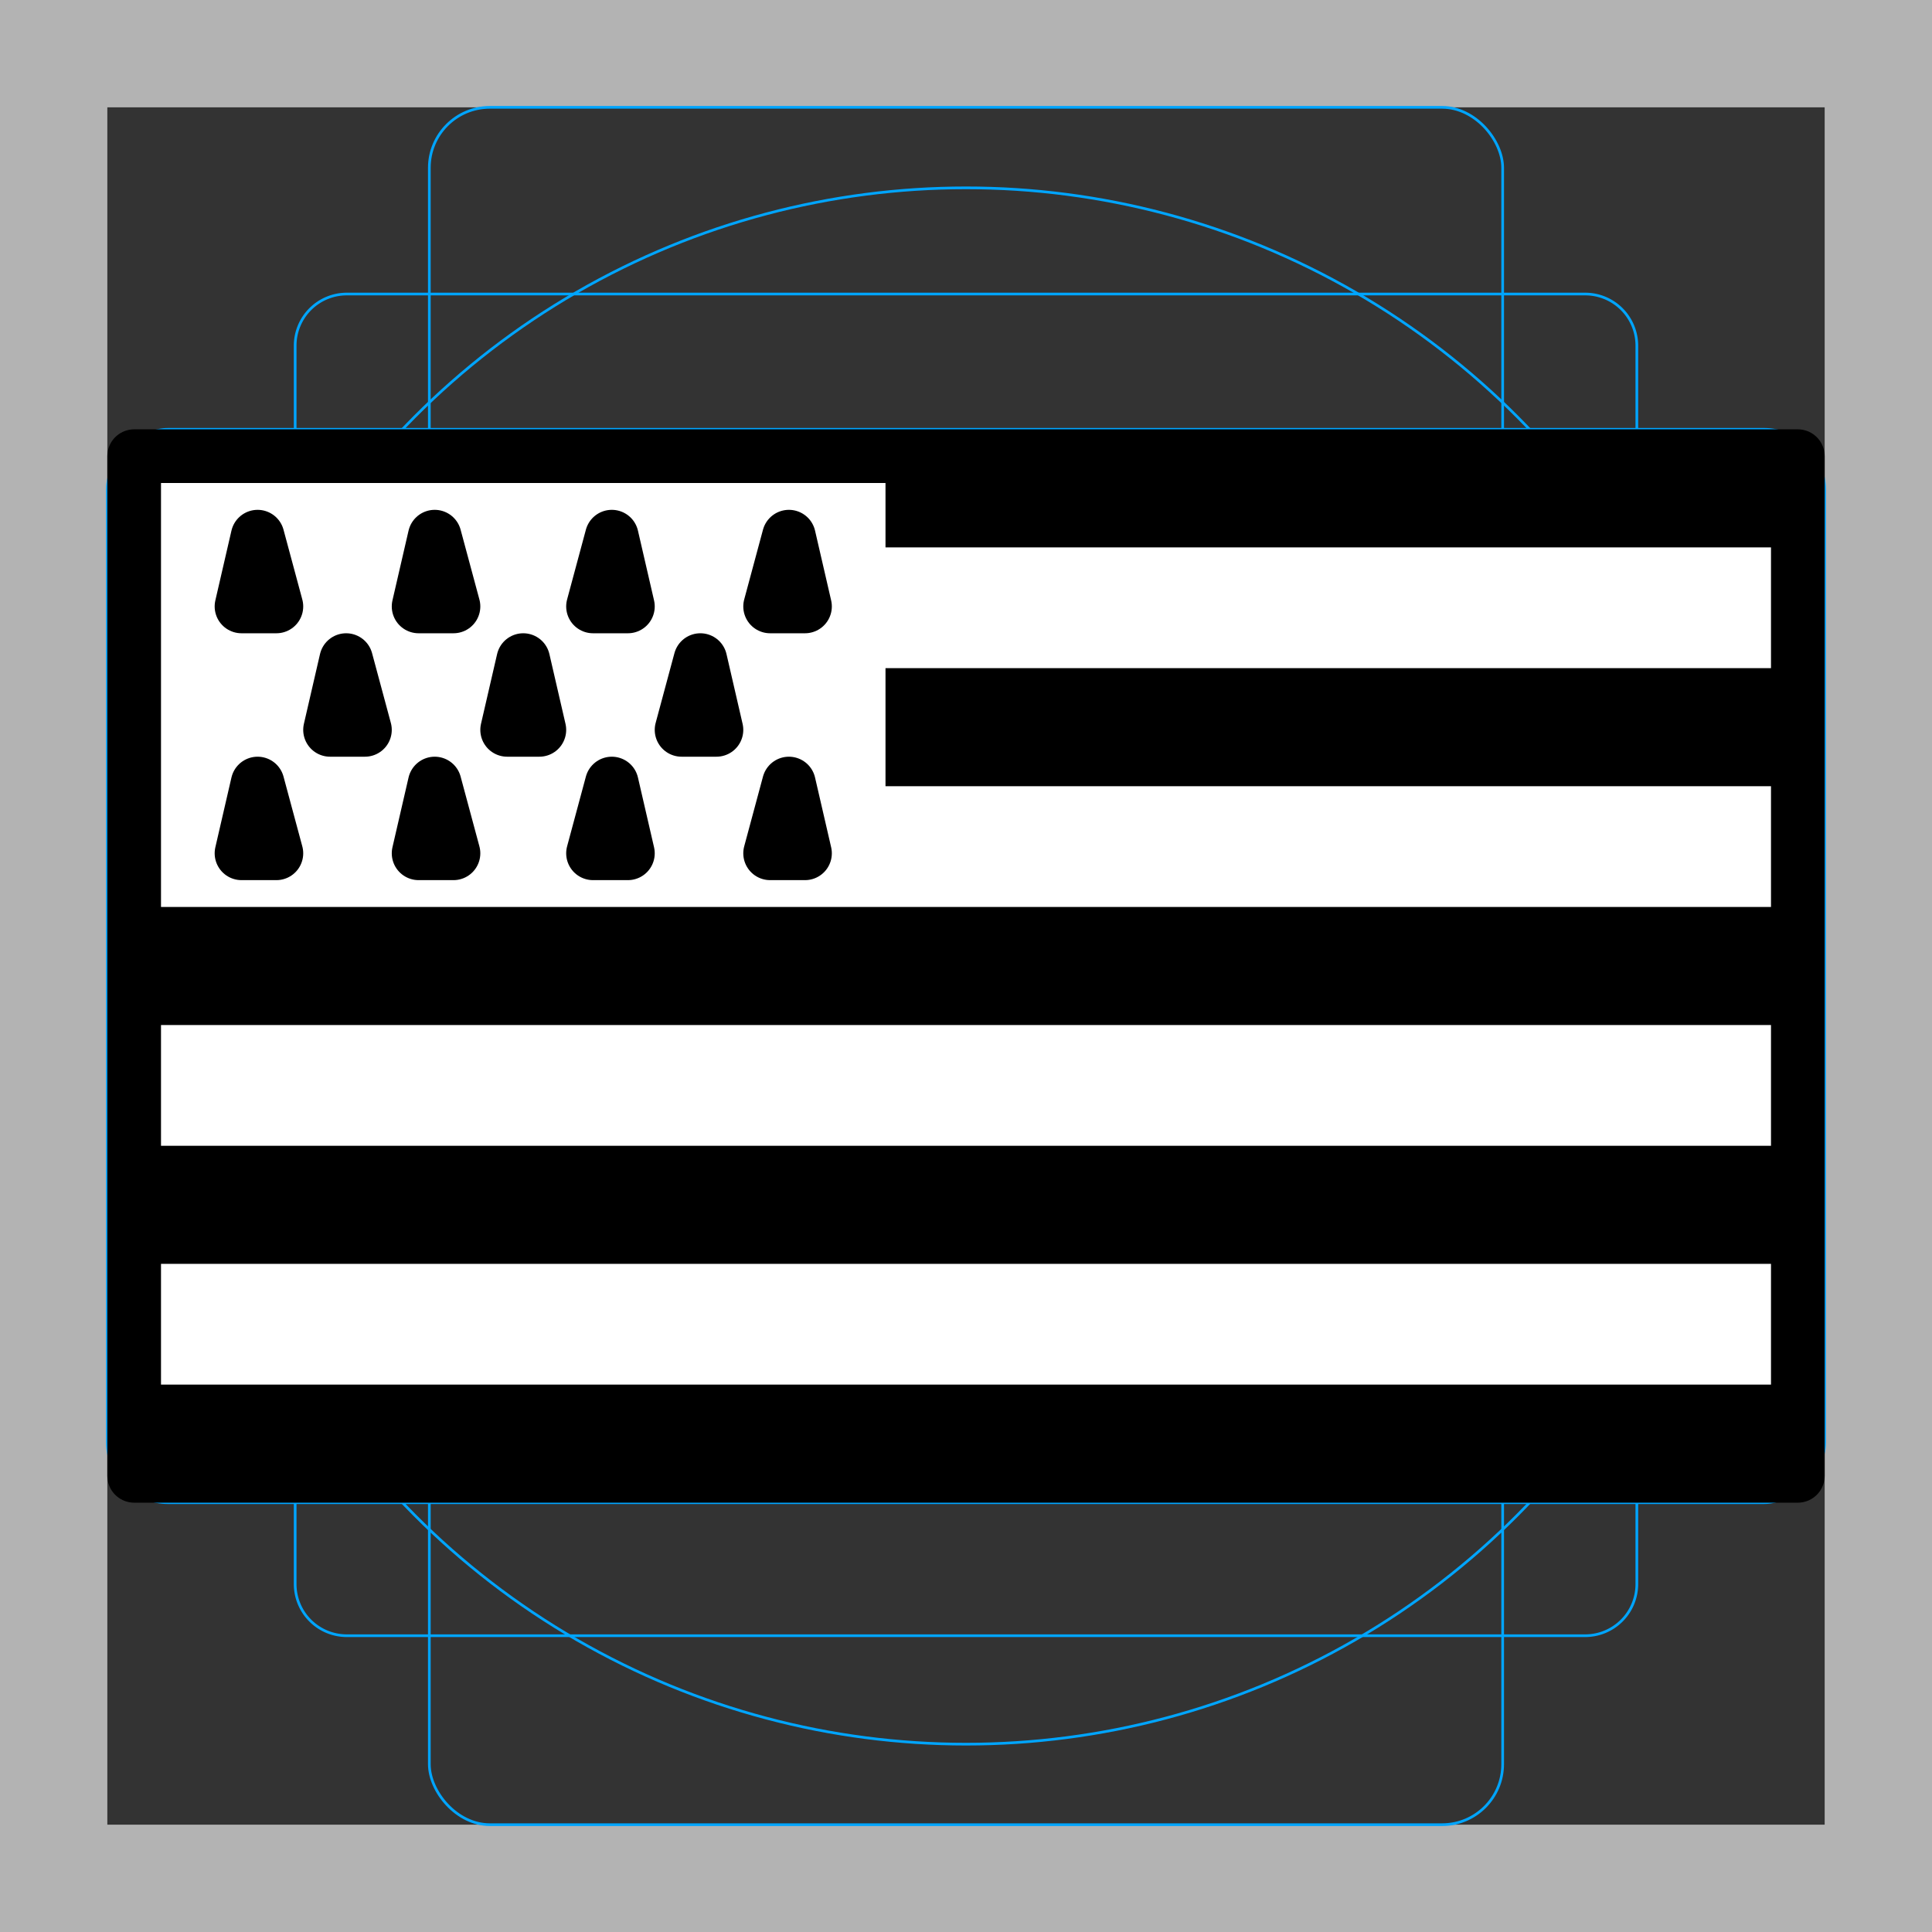 <svg id="emoji" viewBox="0 0 72 72" xmlns="http://www.w3.org/2000/svg">
  <rect x="0" y="0" width="72" height="72" fill="#333333" stroke="none"/>
  <g id="grid">
    <path fill="#b3b3b3" d="M68,4V68H4V4H68m4-4H0V72H72V0Z"/>
    <path fill="none" stroke="#00a5ff" stroke-miterlimit="10" stroke-width="0.1" d="M12.923,10.958H59.077A1.923,1.923,0,0,1,61,12.881V59.035a1.923,1.923,0,0,1-1.923,1.923H12.923A1.923,1.923,0,0,1,11,59.035V12.881A1.923,1.923,0,0,1,12.923,10.958Z"/>
    <rect x="16" y="4" rx="2.254" ry="2.254" width="40" height="64" fill="none" stroke="#00a5ff" stroke-miterlimit="10" stroke-width="0.1"/>
    <rect x="16" y="4" rx="2.254" ry="2.254" width="40" height="64" transform="translate(72) rotate(90)" fill="none" stroke="#00a5ff" stroke-miterlimit="10" stroke-width="0.1"/>
    <circle cx="36" cy="36" r="29" fill="none" stroke="#00a5ff" stroke-miterlimit="10" stroke-width="0.1"/>
  </g>
  <g id="color">
    <rect x="5" y="17" width="62" height="38" fill="#fff"/>
    <rect x="33" y="18" width="34" height="2.4" fill="#000"/>
    <rect x="33" y="24.9" width="34" height="4.4" fill="#000"/>
    <rect x="5" y="33.8" width="62" height="4.4" fill="#000"/>
    <rect x="5" y="42.7" width="62" height="4.4" fill="#000"/>
    <rect x="5" y="51.6" width="62" height="2.4" fill="#000"/>
    <g fill="#000" stroke="#000" stroke-linejoin="round" stroke-width="2">
      <polygon points="9 22.6 10.3 22.6 9.6 20"/>
      <polygon points="15.6 22.6 16.9 22.6 16.2 20"/>
      <polygon points="22.1 22.6 23.4 22.6 22.8 20"/>
      <polygon points="28.7 22.6 30 22.6 29.4 20"/>
      <polygon points="12.3 27.2 13.6 27.2 12.9 24.6"/>
      <polygon points="18.9 27.2 20.1 27.2 19.5 24.6"/>
      <polygon points="25.4 27.2 26.7 27.2 26.1 24.6"/>
      <polygon points="9 31.8 10.3 31.8 9.6 29.2"/>
      <polygon points="15.6 31.8 16.9 31.8 16.2 29.2"/>
      <polygon points="22.1 31.8 23.4 31.8 22.8 29.2"/>
      <polygon points="28.7 31.8 30 31.8 29.4 29.2"/>
    </g>
  </g>
  <g id="line">
    <rect x="5" y="17" width="62" height="38" fill="none" stroke="#000" stroke-linecap="round" stroke-linejoin="round" stroke-width="2"/>
  </g>
</svg>
